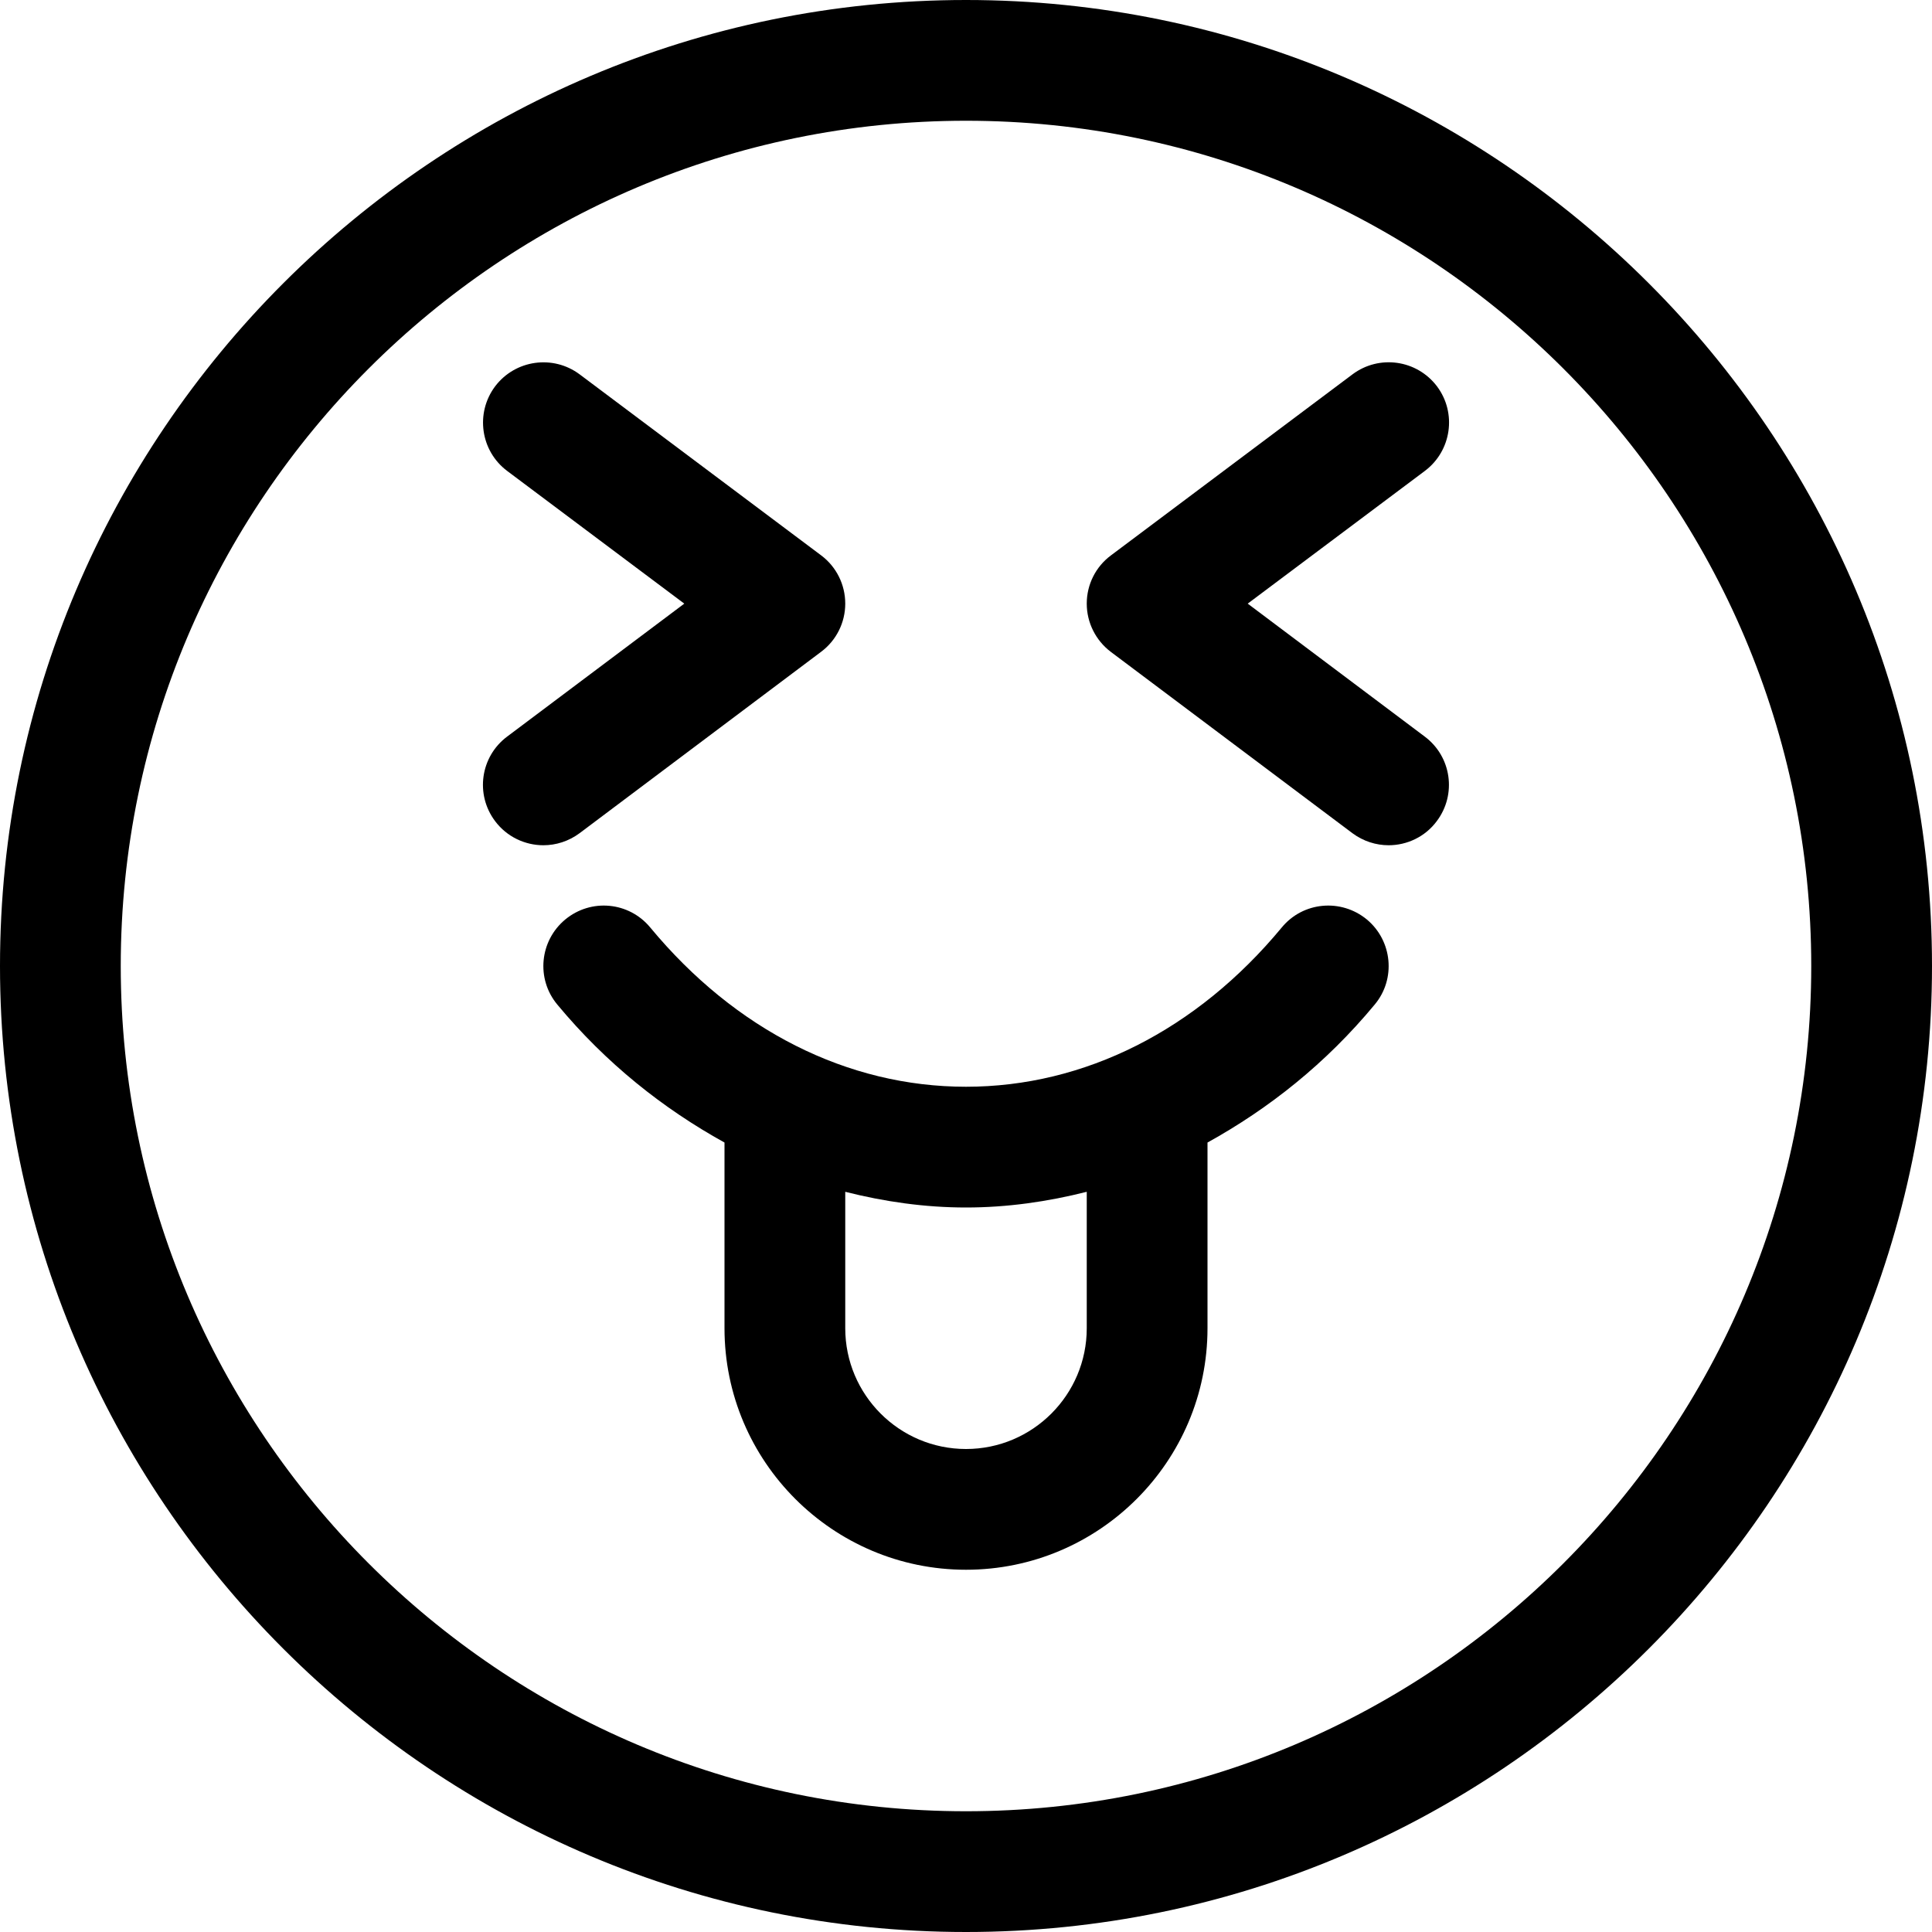 <svg version="1.1" xmlns="http://www.w3.org/2000/svg" width="16" height="16" viewBox="0 0 16 16">
<title>emoji-stuck-out-tounge-closed-eyes</title>
<path d="M6.8 5.398c0.126-0.094 0.2-0.242 0.2-0.399 0-0.158-0.074-0.306-0.2-0.4l-2-1.499c-0.22-0.164-0.533-0.121-0.7 0.1-0.165 0.221-0.121 0.534 0.1 0.7l1.467 1.099-1.467 1.101c-0.222 0.166-0.266 0.479-0.1 0.7 0.098 0.131 0.249 0.2 0.4 0.2 0.104 0 0.21-0.033 0.3-0.1l2-1.502z"></path>
<path d="M10.333 4.999l1.467-1.099c0.221-0.166 0.266-0.479 0.101-0.7-0.167-0.221-0.479-0.265-0.7-0.1l-2 1.499c-0.127 0.094-0.201 0.242-0.201 0.4 0 0.157 0.074 0.305 0.2 0.4l2 1.501c0.090 0.067 0.196 0.1 0.3 0.1 0.151 0 0.302-0.069 0.399-0.2 0.166-0.221 0.122-0.534-0.1-0.7l-1.466-1.101z"></path>
<path d="M10.615 7.681c-0.705 0.851-1.634 1.319-2.615 1.319s-1.91-0.468-2.615-1.319c-0.176-0.213-0.49-0.243-0.704-0.066-0.212 0.176-0.243 0.491-0.066 0.704 0.405 0.488 0.877 0.862 1.385 1.143v1.538c0 1.103 0.897 2 2 2s2-0.897 2-2v-1.538c0.508-0.281 0.98-0.654 1.385-1.143 0.177-0.212 0.146-0.528-0.065-0.704-0.215-0.177-0.53-0.147-0.705 0.066zM9 11c0 0.551-0.448 1-1 1s-1-0.449-1-1v-1.13c0.325 0.082 0.659 0.13 1 0.13s0.675-0.048 1-0.13v1.13z"></path>
<path d="M8 0c-4.411 0-8 3.589-8 8s3.589 8 8 8 8-3.589 8-8-3.589-8-8-8zM8 15c-3.859 0-7-3.14-7-7s3.141-7 7-7 7 3.14 7 7-3.141 7-7 7z"></path>
</svg>
